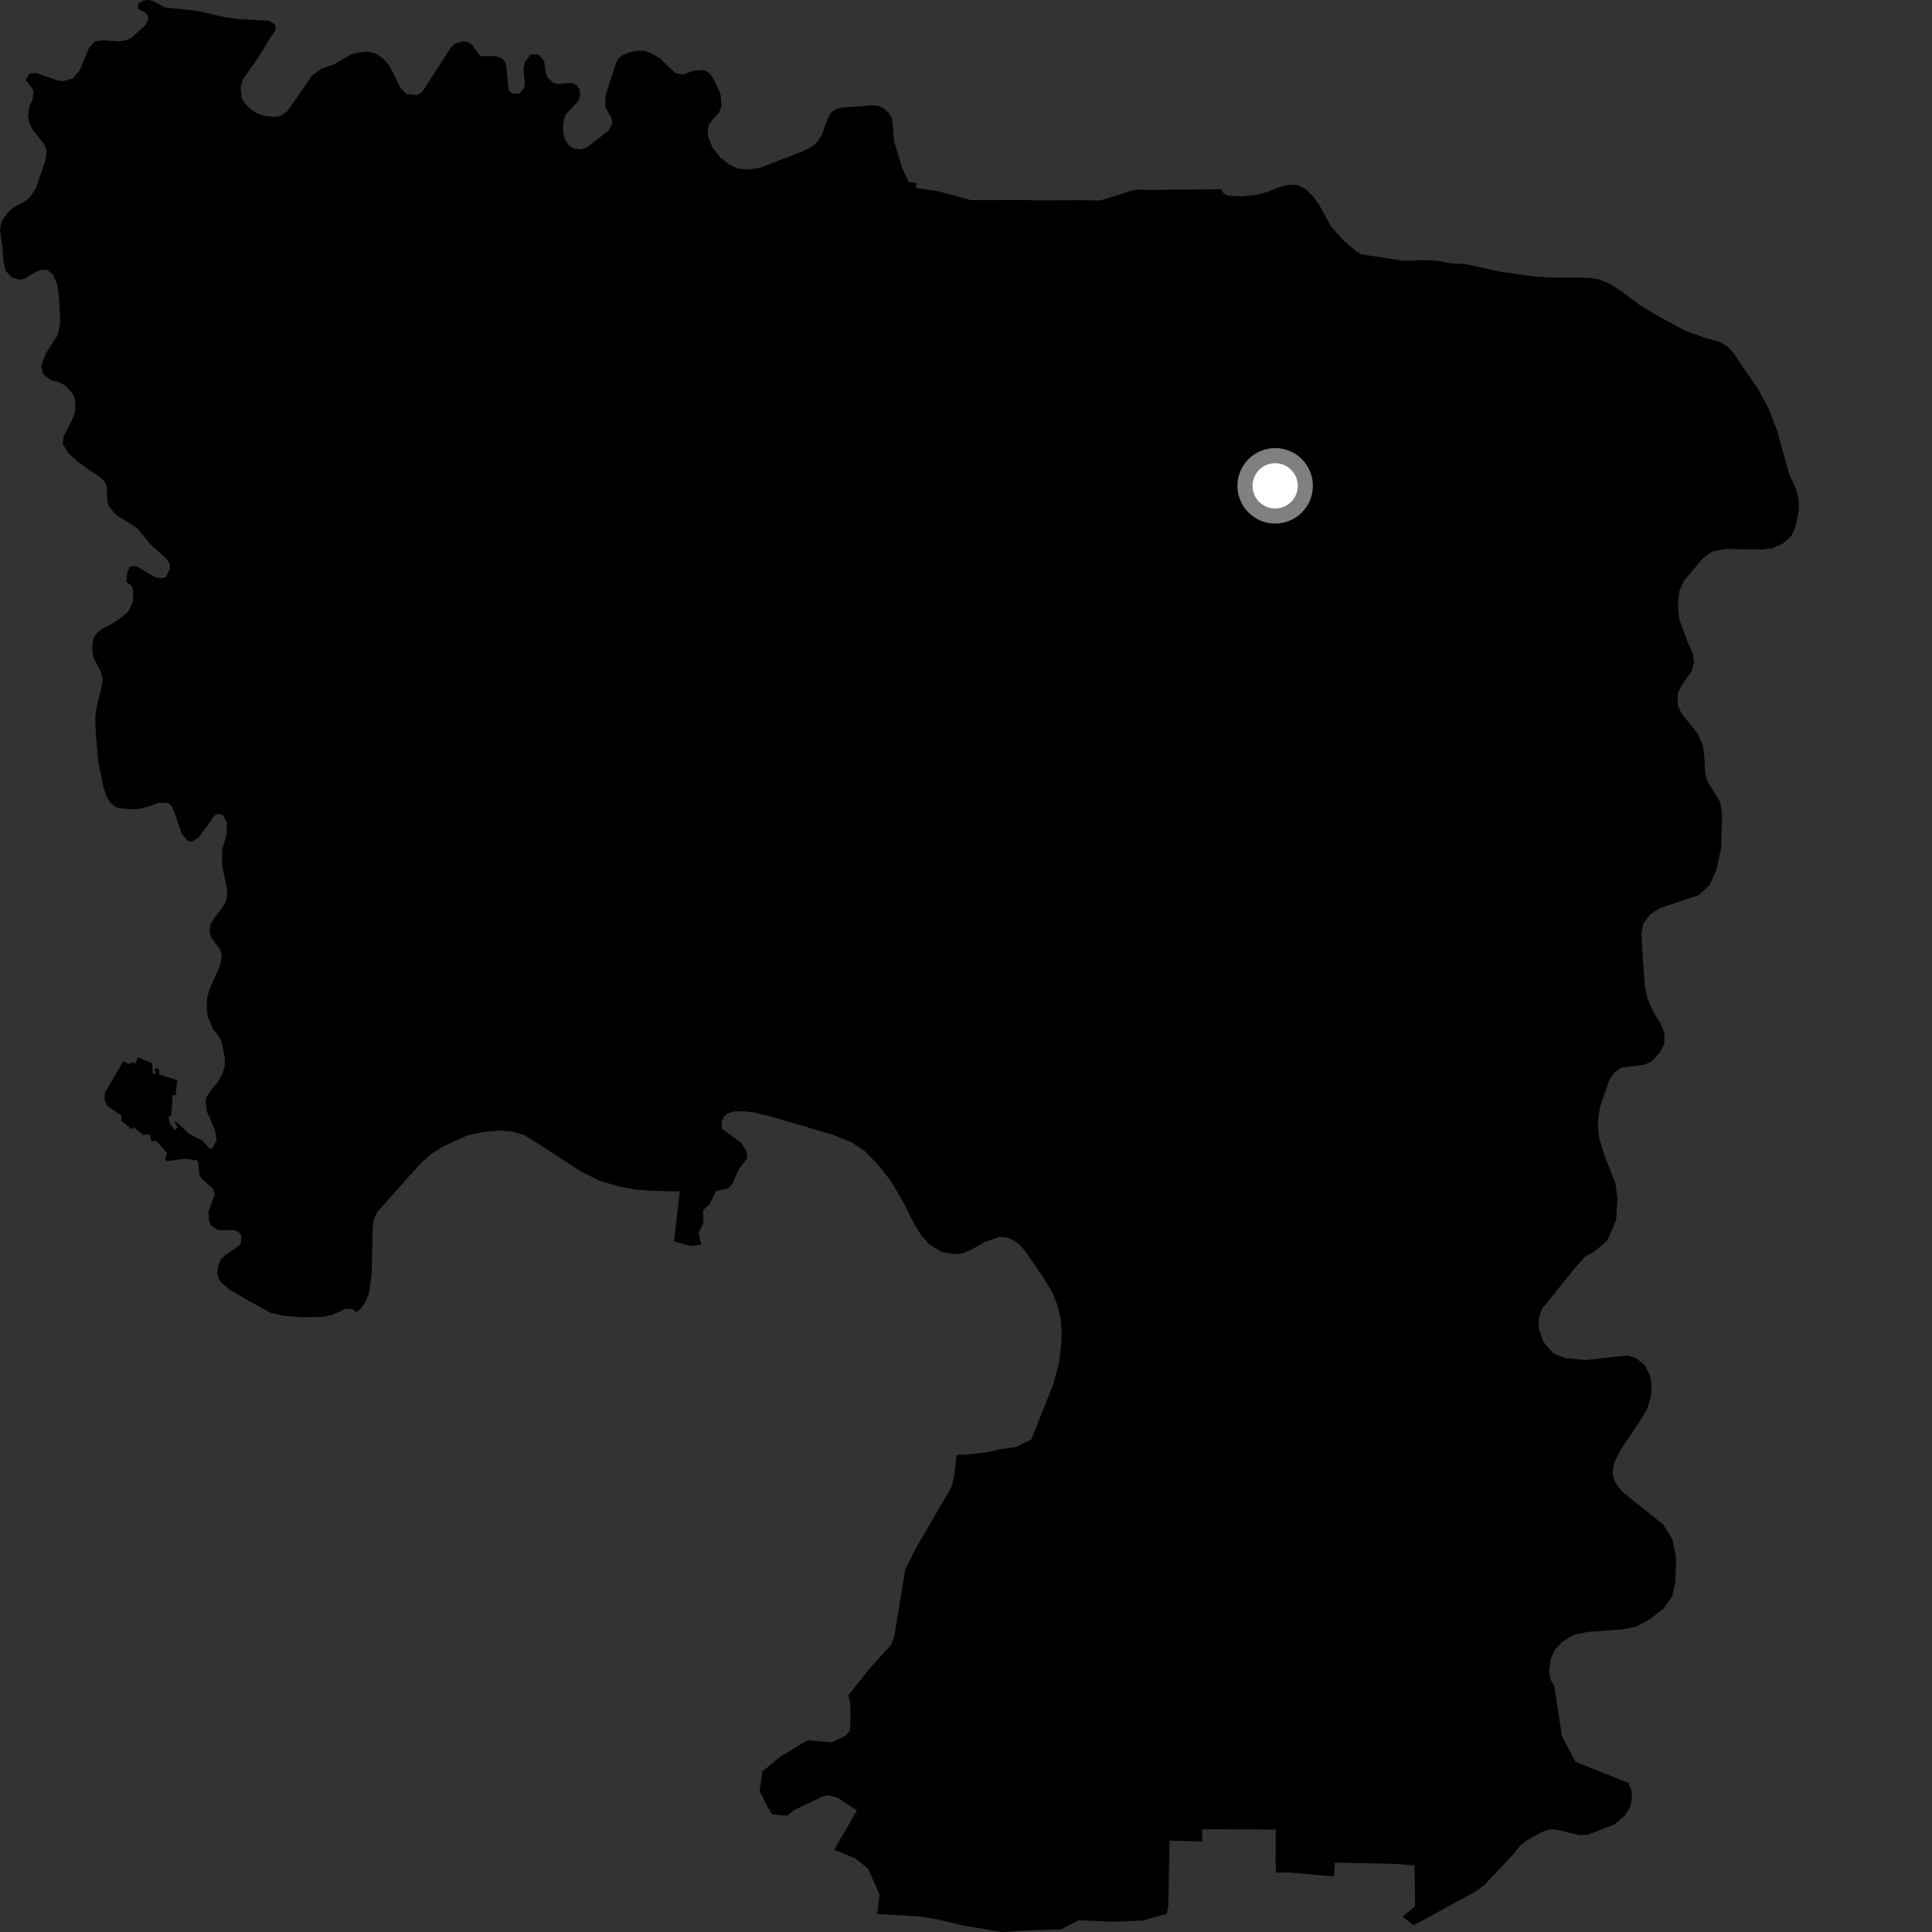 <?xml version="1.0" encoding="utf-8" ?>
<svg baseProfile="full" height="1024" version="1.1" width="1024" xmlns="http://www.w3.org/2000/svg" xmlns:ev="http://www.w3.org/2001/xml-events" xmlns:xlink="http://www.w3.org/1999/xlink"><rect width="100%" height="100%" fill="#333333" stroke="none"/><defs /><polygon fill="black" points="13.516,42.444 17.168,46.703 17.77,48.602 17.277,52.483 15.245,57.693 14.87,61.552 15.739,65.567 17.069,68.416 23.477,76.533 24.803,79.812 24.063,85.057 18.993,99.872 15.653,104.843 13.478,106.498 6.855,110.216 4.969,111.737 1.582,116.029 0.597,118.117 0.0,121.997 1.322,131.274 1.982,139.534 3.02,143.58 6.179,146.959 10.537,148.298 13.381,147.592 18.919,144.143 22.049,142.92 25.119,143.205 27.859,145.193 30.327,150.61 31.325,158.285 31.914,170.678 30.797,177.217 24.23,187.409 21.865,194.049 22.875,198.449 26.924,201.444 31.713,202.802 35.055,204.659 38.741,208.888 39.864,212.271 39.897,217.899 38.397,222.035 33.791,231.106 33.218,235.19 36.103,240.022 41.557,244.985 53.885,253.647 55.591,255.451 56.552,258.01 56.838,265.18 57.433,267.849 60.327,271.663 62.781,273.723 70.644,278.564 73.112,280.435 79.68,288.463 88.526,296.444 89.918,299.007 90.079,301.362 88.041,305.802 85.17,306.515 82.005,305.837 72.785,300.312 70.368,299.95 68.651,300.749 67.528,302.949 66.968,308.399 69.87,310.742 70.675,313.239 70.439,319.016 67.911,324.297 64.34,327.236 59.698,330.369 54.249,333.306 51.673,335.229 49.862,337.672 48.946,340.84 49.006,345.556 49.757,349.025 53.164,355.304 54.416,359.556 54.018,363.128 50.785,376.807 50.479,380.916 50.765,388.78 52.015,403.171 54.551,416.089 56.26,421.816 58.368,425.321 61.185,427.678 63.658,428.418 70.218,428.969 74.567,428.579 79.107,427.391 84.091,425.483 89.271,425.667 91.037,427.313 92.259,429.987 96.324,442.081 99.652,445.68 101.775,446.107 105.34,443.779 113.978,432.066 116.02,431.36 118.057,431.99 120.246,435.888 120.081,442.541 117.705,450.403 117.763,459.057 120.139,470.313 120.458,474.714 119.632,477.883 116.929,482.362 113.29,486.999 111.393,490.361 111.181,494.154 111.951,497.028 116.698,503.191 117.553,506.065 116.699,511.58 111.082,524.128 109.751,529.08 109.612,535.009 110.195,539.005 112.877,545.465 116.046,549.274 117.608,552.653 119.135,560.544 119.141,564.792 117.949,568.877 115.689,573.263 112.1,577.432 109.579,581.204 108.935,583.748 109.771,589.399 113.945,599.026 114.83,604.285 112.334,608.865 110.945,608.671 107.366,604.587 100.525,601.144 94.68,595.726 92.353,593.999 94.045,597.417 92.671,599.11 89.752,594.986 89.424,591.724 90.785,591.306 91.494,580.268 93.09,580.554 93.896,572.481 84.556,569.551 84.07,566.385 82.014,566.374 82.498,569.132 80.951,569.118 80.656,563.585 73.081,560.407 71.772,563.646 69.409,562.975 68.661,564.093 65.34,562.508 55.499,579.309 55.465,582.99 56.612,585.981 64.447,591.365 64.258,594.132 69.87,598.515 70.911,597.551 75.841,601.535 79.283,601.348 80.442,605.116 82.687,604.533 88.623,611.302 87.399,614.452 88.585,615.451 98.061,614.165 104.112,614.878 104.975,615.534 105.772,623.177 106.913,624.832 112.818,629.979 113.756,633.058 110.441,642.187 110.839,647.2 111.973,649.557 115.587,651.936 124.197,651.992 126.413,653.024 127.898,654.886 127.685,658.875 126.069,660.701 119.461,665.159 117.044,667.408 115.674,670.874 115.205,674.332 115.745,677.363 117.406,679.928 121.74,683.536 131.876,689.536 143.724,695.952 151.303,697.477 160.168,698.154 170.563,698.007 176.161,696.912 183.202,693.588 186.848,693.908 188.885,695.413 191.159,693.66 193.871,689.792 195.563,685.341 196.962,675.704 197.521,650.828 198.139,646.035 199.987,642.34 222.573,617.021 228.871,611.374 235.166,607.493 247.835,601.745 256.493,599.907 264.861,599.227 271.169,599.669 277.576,601.469 282.724,604.586 308.457,621.202 318.082,625.935 327.887,628.799 336.299,630.428 344.649,631.06 357.152,631.488 360.333,631.252 357.263,658.023 366.152,660.47 371.682,659.629 370.273,653.596 372.827,648.164 372.744,641.365 376.093,638.287 379.45,631.436 386.025,629.796 388.161,627.401 391.358,620.179 396.035,613.875 395.713,610.357 392.759,605.623 382.55,598.17 382.561,594.722 383.611,591.925 385.381,590.265 388.87,589.096 393.532,588.956 398.932,589.502 408.24,591.681 441.541,601.449 451.563,605.565 458.286,610.097 464.989,616.893 472.201,626.009 478.582,636.823 484.004,647.696 487.922,654.293 492.434,659.433 498.991,663.526 505.972,664.808 510.409,664.205 514.405,662.557 522.401,658.13 529.995,655.555 533.733,655.889 536.803,657.16 540.021,659.383 543.228,663.032 552.146,675.761 558.042,685.581 560.546,691.947 562.194,699.264 562.754,705.508 562.398,713.54 561.374,721.755 558.484,733.016 546.639,762.949 538.195,767.003 530.985,767.99 522.633,769.796 511.628,771.014 507.077,771.05 505.71,782.709 504.292,788.144 485.349,820.776 479.788,831.931 473.872,868.017 472.16,871.97 460.695,884.628 449.643,898.467 450.654,903.153 450.791,911.377 450.458,917.365 447.769,920.261 440.668,923.481 428.141,922.33 413.548,931.052 404.095,938.921 402.607,949.229 406.868,957.769 409.224,961.682 417.342,962.319 420.875,959.43 435.656,952.302 439.307,951.496 444.199,952.935 454.231,959.578 442.131,980.386 453.292,984.942 460.127,990.44 466.166,1004.148 464.954,1014.458 487.643,1015.779 497.504,1017.456 510.636,1020.587 531.082,1024.0 544.961,1023.138 562.351,1022.593 571.81,1017.755 590.448,1018.586 605.795,1017.924 618.424,1014.312 619.243,1010.147 619.849,975.561 637.203,976.04 637.16,969.514 676.158,969.715 676.118,986.945 676.3,992.462 683.308,992.453 706.99,994.575 707.541,987.163 740.162,987.956 749.716,988.707 750.057,1009.773 749.723,1010.63 743.326,1015.866 749.276,1020.442 782.098,1002.517 786.828,999.078 802.634,982.196 805.479,978.53 808.504,975.967 816.608,971.243 820.001,969.974 823.943,969.561 837.239,972.687 841.55,972.504 855.668,966.976 861.153,962.253 863.996,957.938 864.982,953.178 864.629,948.407 862.979,944.939 834.959,933.725 827.912,920.284 823.82,893.733 821.722,890.011 821.083,885.925 821.808,879.578 824.076,874.437 827.845,870.311 833.896,866.581 841.646,864.962 860.143,863.581 867.232,862.123 874.741,858.08 881.72,852.546 886.238,846.216 888.012,838.361 888.37,825.652 886.483,816.101 881.502,807.973 859.888,790.724 856.256,786.153 854.731,781.011 855.563,775.11 859.026,768.319 868.707,754.018 872.929,747.021 874.962,740.384 875.475,735.092 874.551,729.094 871.84,723.625 866.898,719.662 862.319,718.418 840.515,720.865 829.765,719.834 823.394,717.344 818.026,711.273 815.751,704.547 815.414,699.407 817.196,693.831 834.416,672.494 840.089,666.052 845.335,663.191 851.968,657.421 856.6,646.602 857.274,635.223 856.179,626.931 850.684,613.254 847.658,603.406 846.771,595.357 847.996,586.864 852.944,572.374 855.692,568.376 859.485,565.827 871.507,564.356 875.391,562.599 879.678,557.919 882.045,553.472 882.276,548.336 880.58,543.404 876.176,535.997 873.336,529.72 871.653,521.656 869.938,495.041 870.96,489.685 874.466,484.81 879.623,481.374 900.387,474.376 906.041,469.277 909.79,460.805 912.203,449.659 912.738,431.994 911.814,425.288 904.942,414.059 903.818,410.255 903.312,401.077 902.584,395.051 899.932,388.986 891.121,377.968 889.22,373.494 889.269,367.443 891.775,362.575 896.679,355.644 897.87,351.172 897.199,346.339 894.366,339.993 890,328.144 889.338,320.481 890.054,313.418 892.532,307.945 902.574,295.858 907.797,292.242 914.279,290.959 933.412,291.28 939.172,290.662 945.097,288.047 949.442,284.083 951.655,279.107 953.456,270.136 953.343,264.643 951.523,258.14 948.342,251.37 941.773,227.854 937.268,216.177 931.733,206.136 919.135,187.656 915.872,183.797 911.568,181.265 903.237,178.874 893.487,175.475 878.29,167.218 869.546,161.987 859.237,154.26 852.721,150.14 847.539,148.098 842.224,147.225 821.475,147.084 813.13,146.533 795.564,144.079 776.727,139.962 768.948,139.58 761.895,138.202 754.834,137.833 744.035,138.256 730.98,136.171 721.78,134.902 718.956,133.339 711.942,127.29 705.615,120.281 699.448,109.003 696.07,104.259 692.092,100.288 687.786,98.116 682.7,97.945 677.842,99.3 671.572,101.759 665.388,103.344 658.455,104.085 651.244,103.775 648.761,102.683 647.157,100.308 608.924,100.662 603.636,100.488 600.456,100.899 583.255,106.236 572.409,106.113 549.441,106.21 543.762,106.018 514.552,106.082 500.634,102.189 495.836,101.099 485.471,99.59 485.716,96.967 481.669,96.502 478.359,89.426 473.842,74.811 473.219,66.22 472.618,62.548 470.707,59.582 468.513,57.556 465.727,56.196 463.017,55.825 445.461,57.067 442.417,58.308 440.072,60.264 438.331,63.84 435.63,71.346 433.651,74.731 430.763,77.49 426.628,79.709 402.981,88.849 396.834,89.889 391.405,89.411 386.766,87.333 381.79,83.501 377.495,77.933 375.44,72.898 375.004,69.129 375.817,65.651 381.148,59.504 382.428,56.384 381.929,50.103 379.462,44.408 377.17,40.283 375.174,38.123 372.926,37.115 367.176,37.546 362.188,39.577 357.917,38.747 350.072,31.185 345.213,28.298 341.455,26.967 338.123,26.869 333.753,27.645 330.178,29.152 327.899,30.928 326.575,33.157 320.814,50.941 320.846,56.765 324.159,62.725 324.453,65.602 322.798,68.99 310.916,78.246 307.875,79.124 303.991,78.735 301.676,77.206 299.601,74.411 298.544,70.825 298.351,66.893 298.927,63.042 300.039,60.532 306.626,53.326 307.505,50.558 307.233,47.424 305.778,45.276 302.829,43.899 296.223,44.496 293.507,44.125 290.124,40.964 289.066,37.476 288.413,32.461 285.575,28.957 281.187,28.797 278.194,32.988 277.473,36.384 278.099,43.64 277.845,46.504 275.324,49.711 271.224,49.417 269.596,47.705 268.467,36.152 267.804,33.015 266.1,31.045 262.401,29.669 255.793,29.821 253.778,29.011 250.343,23.759 247.91,22.281 245.416,21.881 241.08,23.162 238.962,25.142 224.845,47.135 223.057,49.299 220.902,50.389 215.448,49.781 212.126,46.363 207.991,37.8 205.994,34.334 202.61,30.652 199.446,28.564 195.765,27.391 190.302,27.771 186.151,28.79 176.735,34.264 170.567,36.192 165.418,40.129 152.068,59.192 148.191,61.662 145.344,61.968 139.897,61.344 136.503,60.151 132.385,57.526 129.512,54.376 128.114,51.768 127.539,46.126 128.717,42.169 136.886,30.55 143.224,20.023 146.163,16.013 145.792,13.135 142.687,10.987 126.005,10.094 119.823,9.275 105.596,6.006 100.21,5.239 87.503,3.983 81.514,0.698 78.624,0.0 76.059,0.248 73.323,1.958 73.122,4.642 77.088,6.738 78.377,8.372 78.46,10.75 77.026,13.407 69.805,19.851 67.589,21.106 63.263,21.956 54.588,21.332 50.434,21.957 47.22,25.262 42.395,37.07 38.609,41.629 33.26,43.089 30.368,42.601 18.932,38.624 15.472,39.007 13.516,42.444" /><circle cx="675.861" cy="257.504" fill="rgb(100%,100%,100%)" r="16" stroke="grey" stroke-width="8" /></svg>